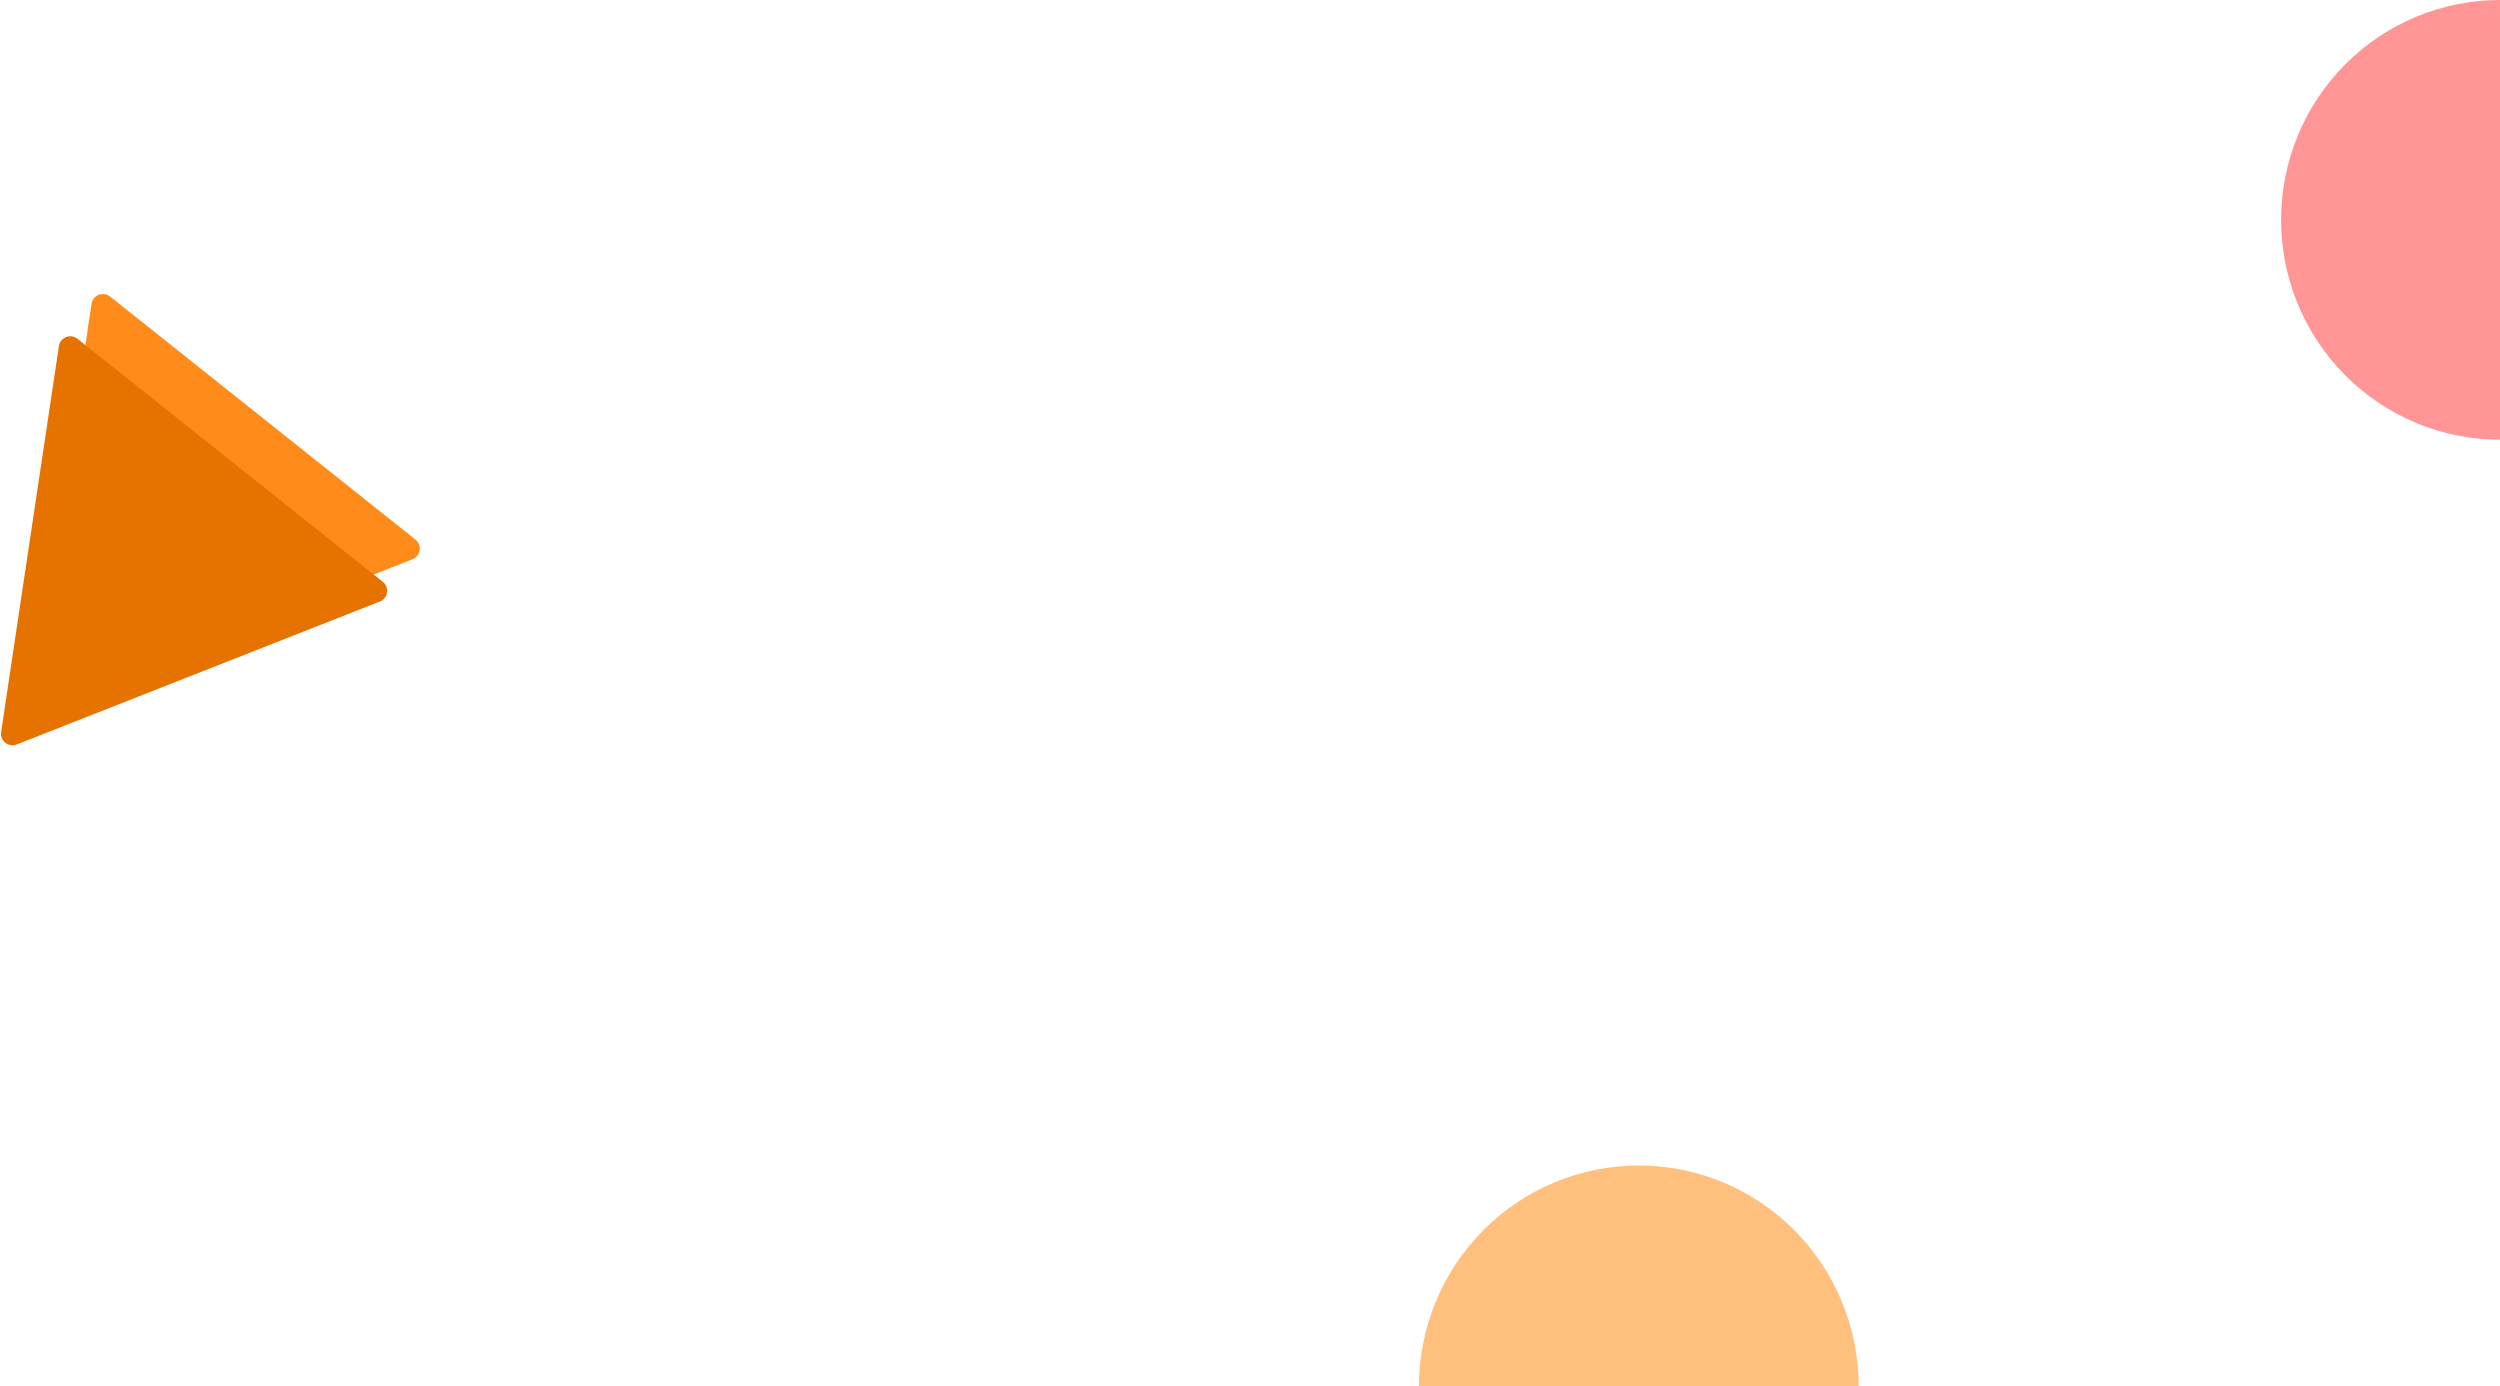 <svg width="1302" height="722" viewBox="0 0 1302 722" fill="none" xmlns="http://www.w3.org/2000/svg">
<path d="M47.676 158.25C48.36 153.682 53.732 151.567 57.346 154.443L216.345 280.995C219.958 283.871 219.103 289.581 214.806 291.273L25.716 365.716C21.418 367.408 16.901 363.813 17.585 359.245L47.676 158.25Z" fill="#FF8B1A"/>
<path d="M30.676 180.251C31.36 175.683 36.733 173.568 40.346 176.444L199.351 302.994C202.965 305.87 202.11 311.58 197.812 313.272L8.722 387.714C4.424 389.406 -0.093 385.811 0.59 381.243L30.676 180.251Z" fill="#E67200"/>
<path d="M968 722C968 706.898 965.038 691.944 959.284 677.991C953.53 664.039 945.096 651.361 934.464 640.683C923.831 630.004 911.209 621.533 897.317 615.754C883.425 609.975 868.536 607 853.5 607C838.464 607 823.575 609.975 809.683 615.754C795.791 621.533 783.169 630.004 772.536 640.683C761.904 651.361 753.47 664.039 747.716 677.991C741.962 691.944 739 706.898 739 722L853.5 722H968Z" fill="#FFBF7D"/>
<path d="M1302 229C1271.77 229 1242.77 216.937 1221.39 195.464C1200.01 173.991 1188 144.867 1188 114.5C1188 84.133 1200.01 55.009 1221.39 33.536C1242.77 12.063 1271.77 8.26864e-06 1302 5.00495e-06L1302 114.5L1302 229Z" fill="#FF9595"/>
</svg>
